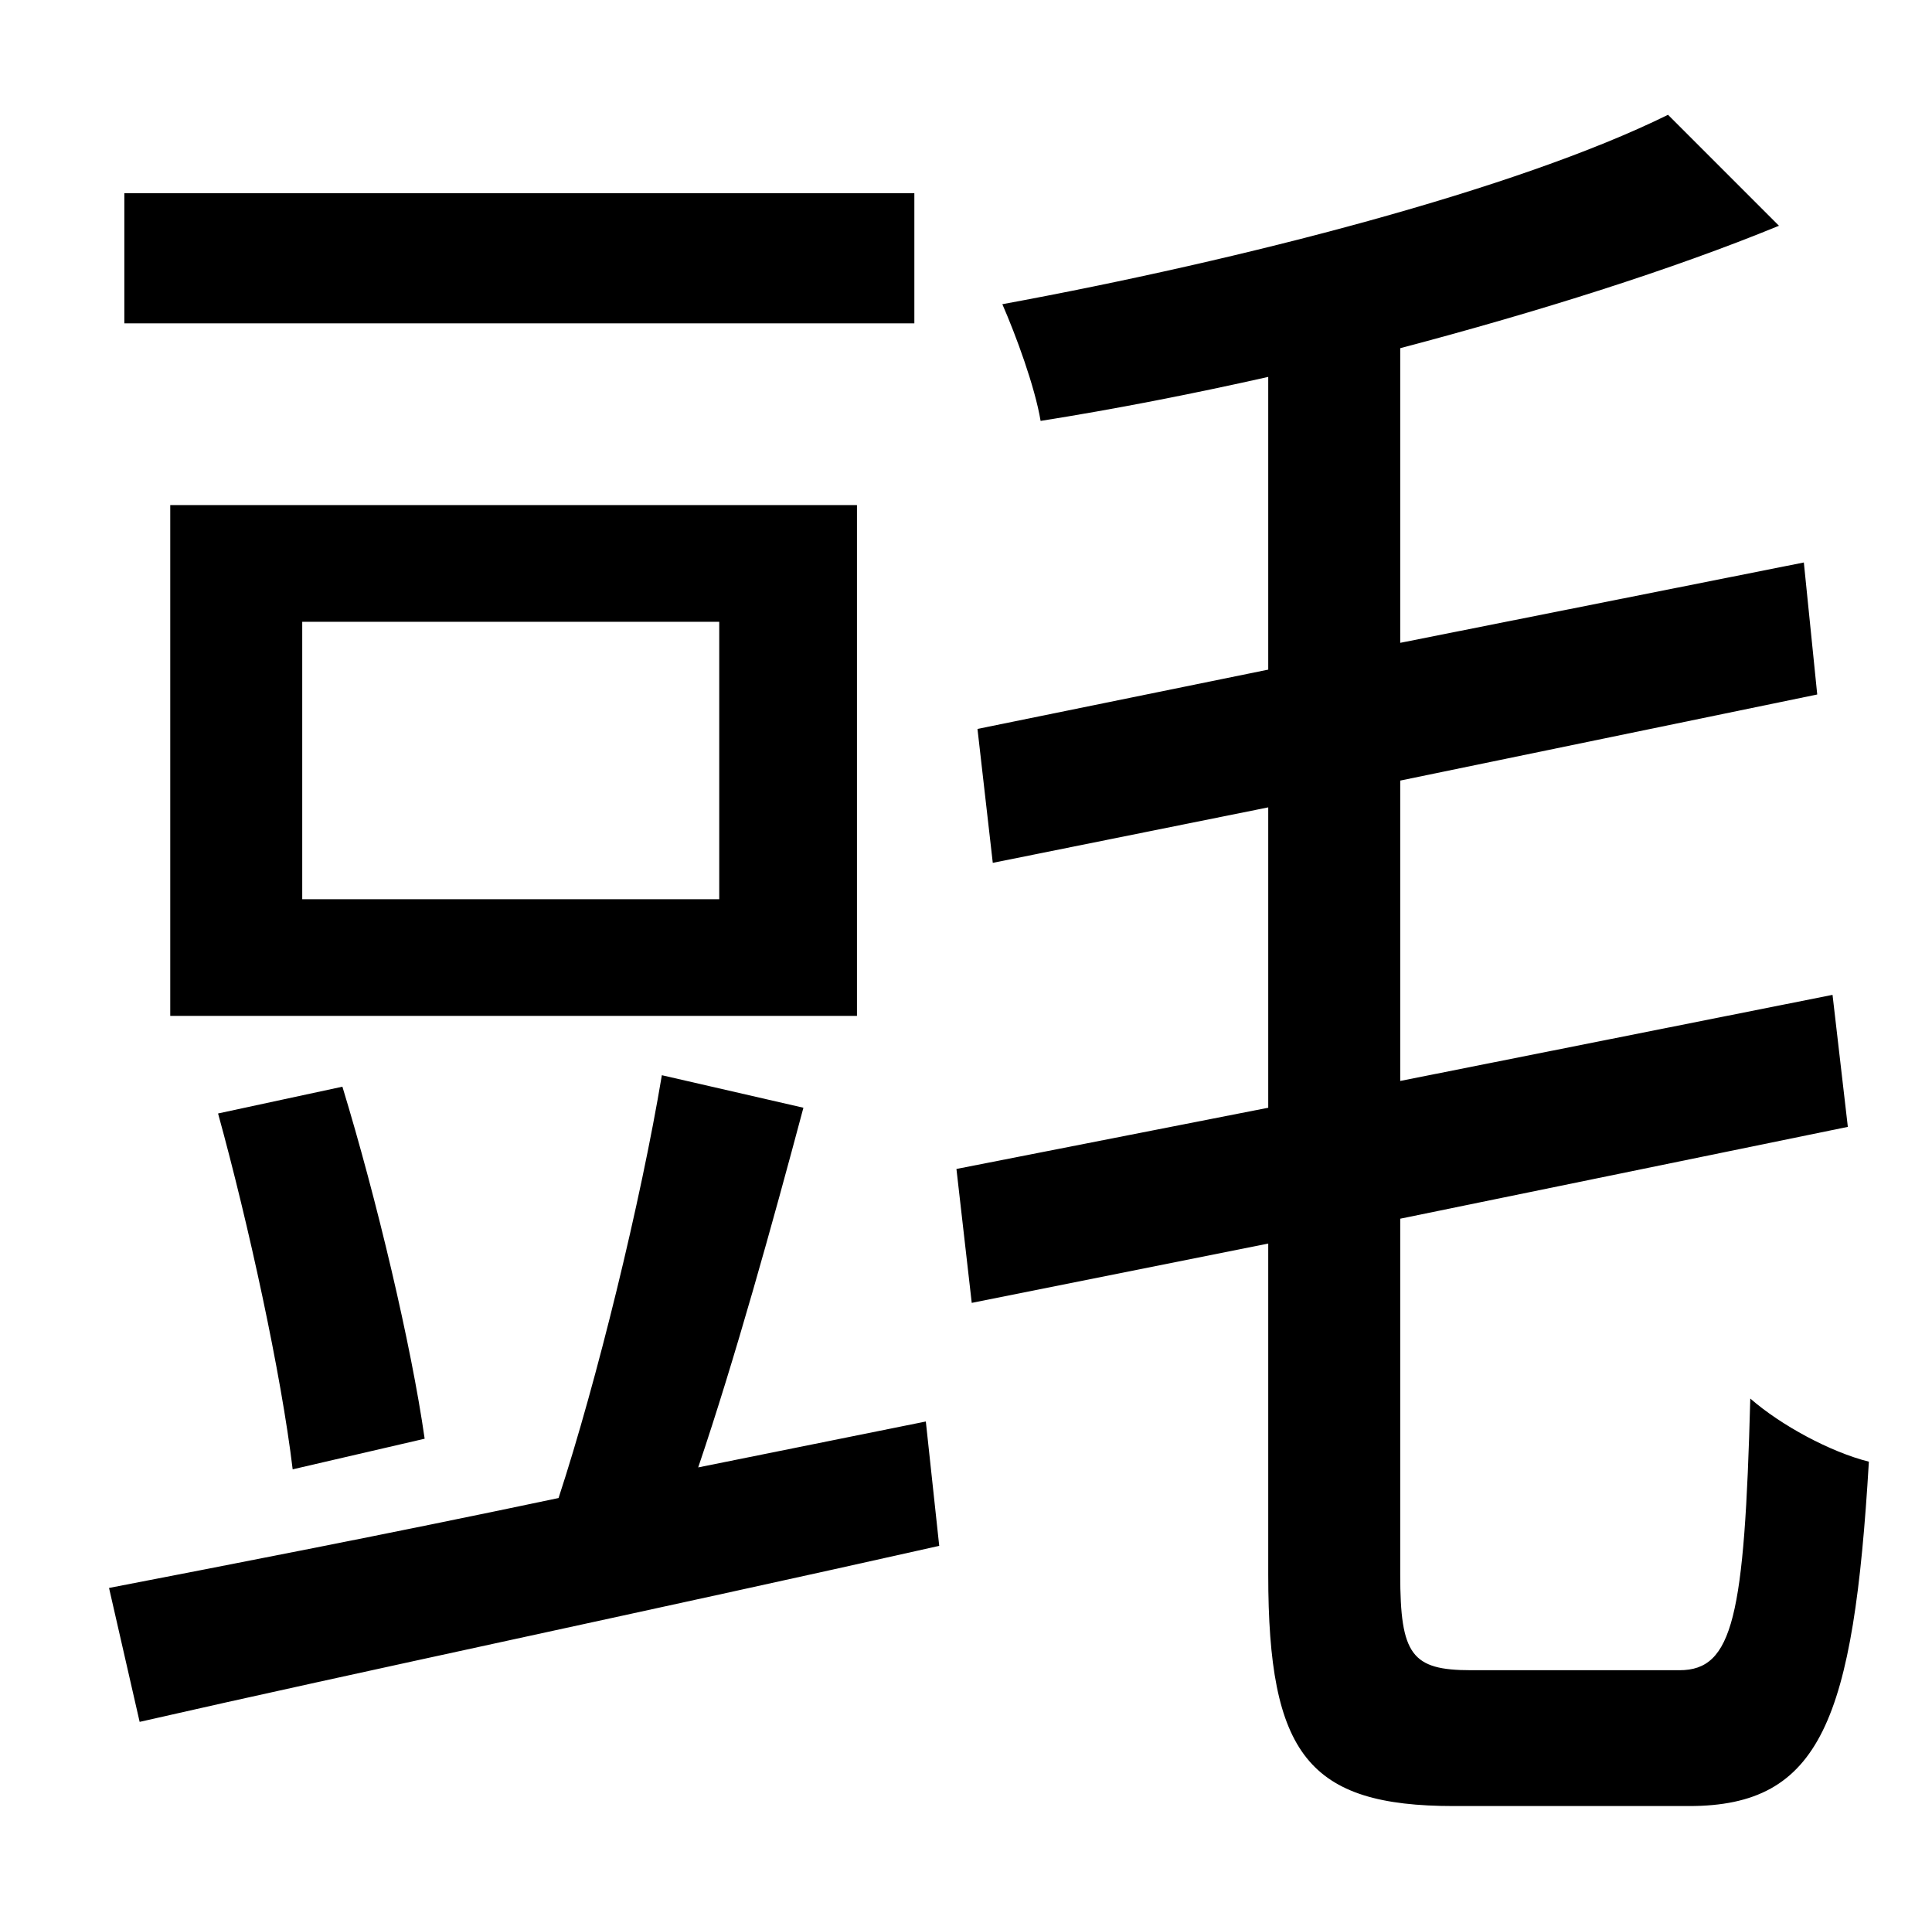 <?xml version="1.0" standalone="no"?>
<!DOCTYPE svg PUBLIC "-//W3C//DTD SVG 1.1//EN" "http://www.w3.org/Graphics/SVG/1.1/DTD/svg11.dtd" >
<svg xmlns="http://www.w3.org/2000/svg" xmlns:xlink="http://www.w3.org/1999/xlink" version="1.1" viewBox="-10 0 1010 1000">
   <path fill="currentColor"
d="M468 101v68h-413v-68h413zM366 470v-145h-218v145h218zM438 264v267h-359v-267h359zM212 752l-69 16c-6 -50 -23 -128 -39 -186l65 -14c18 59 36 135 43 184zM355 767l119 -24l7 65c-147 33 -304 66 -418 92l-16 -70c62 -12 145 -28 235 -47c20 -61 43 -155 54 -221
l74 17c-16 60 -36 132 -55 188zM759 873h109c28 0 34 -28 37 -142c16 14 42 28 62 33c-8 135 -25 180 -94 180h-123c-76 0 -97 -27 -97 -121v-173l-155 31l-8 -70l163 -32v-157l-144 29l-8 -70l152 -31v-153c-40 9 -81 17 -119 23c-3 -18 -13 -45 -20 -61
c125 -23 269 -60 348 -99l58 58c-56 23 -126 45 -198 64v154l211 -42l7 69l-218 45v157l226 -45l8 69l-234 48v186c0 42 6 50 37 50z" />
</svg>
